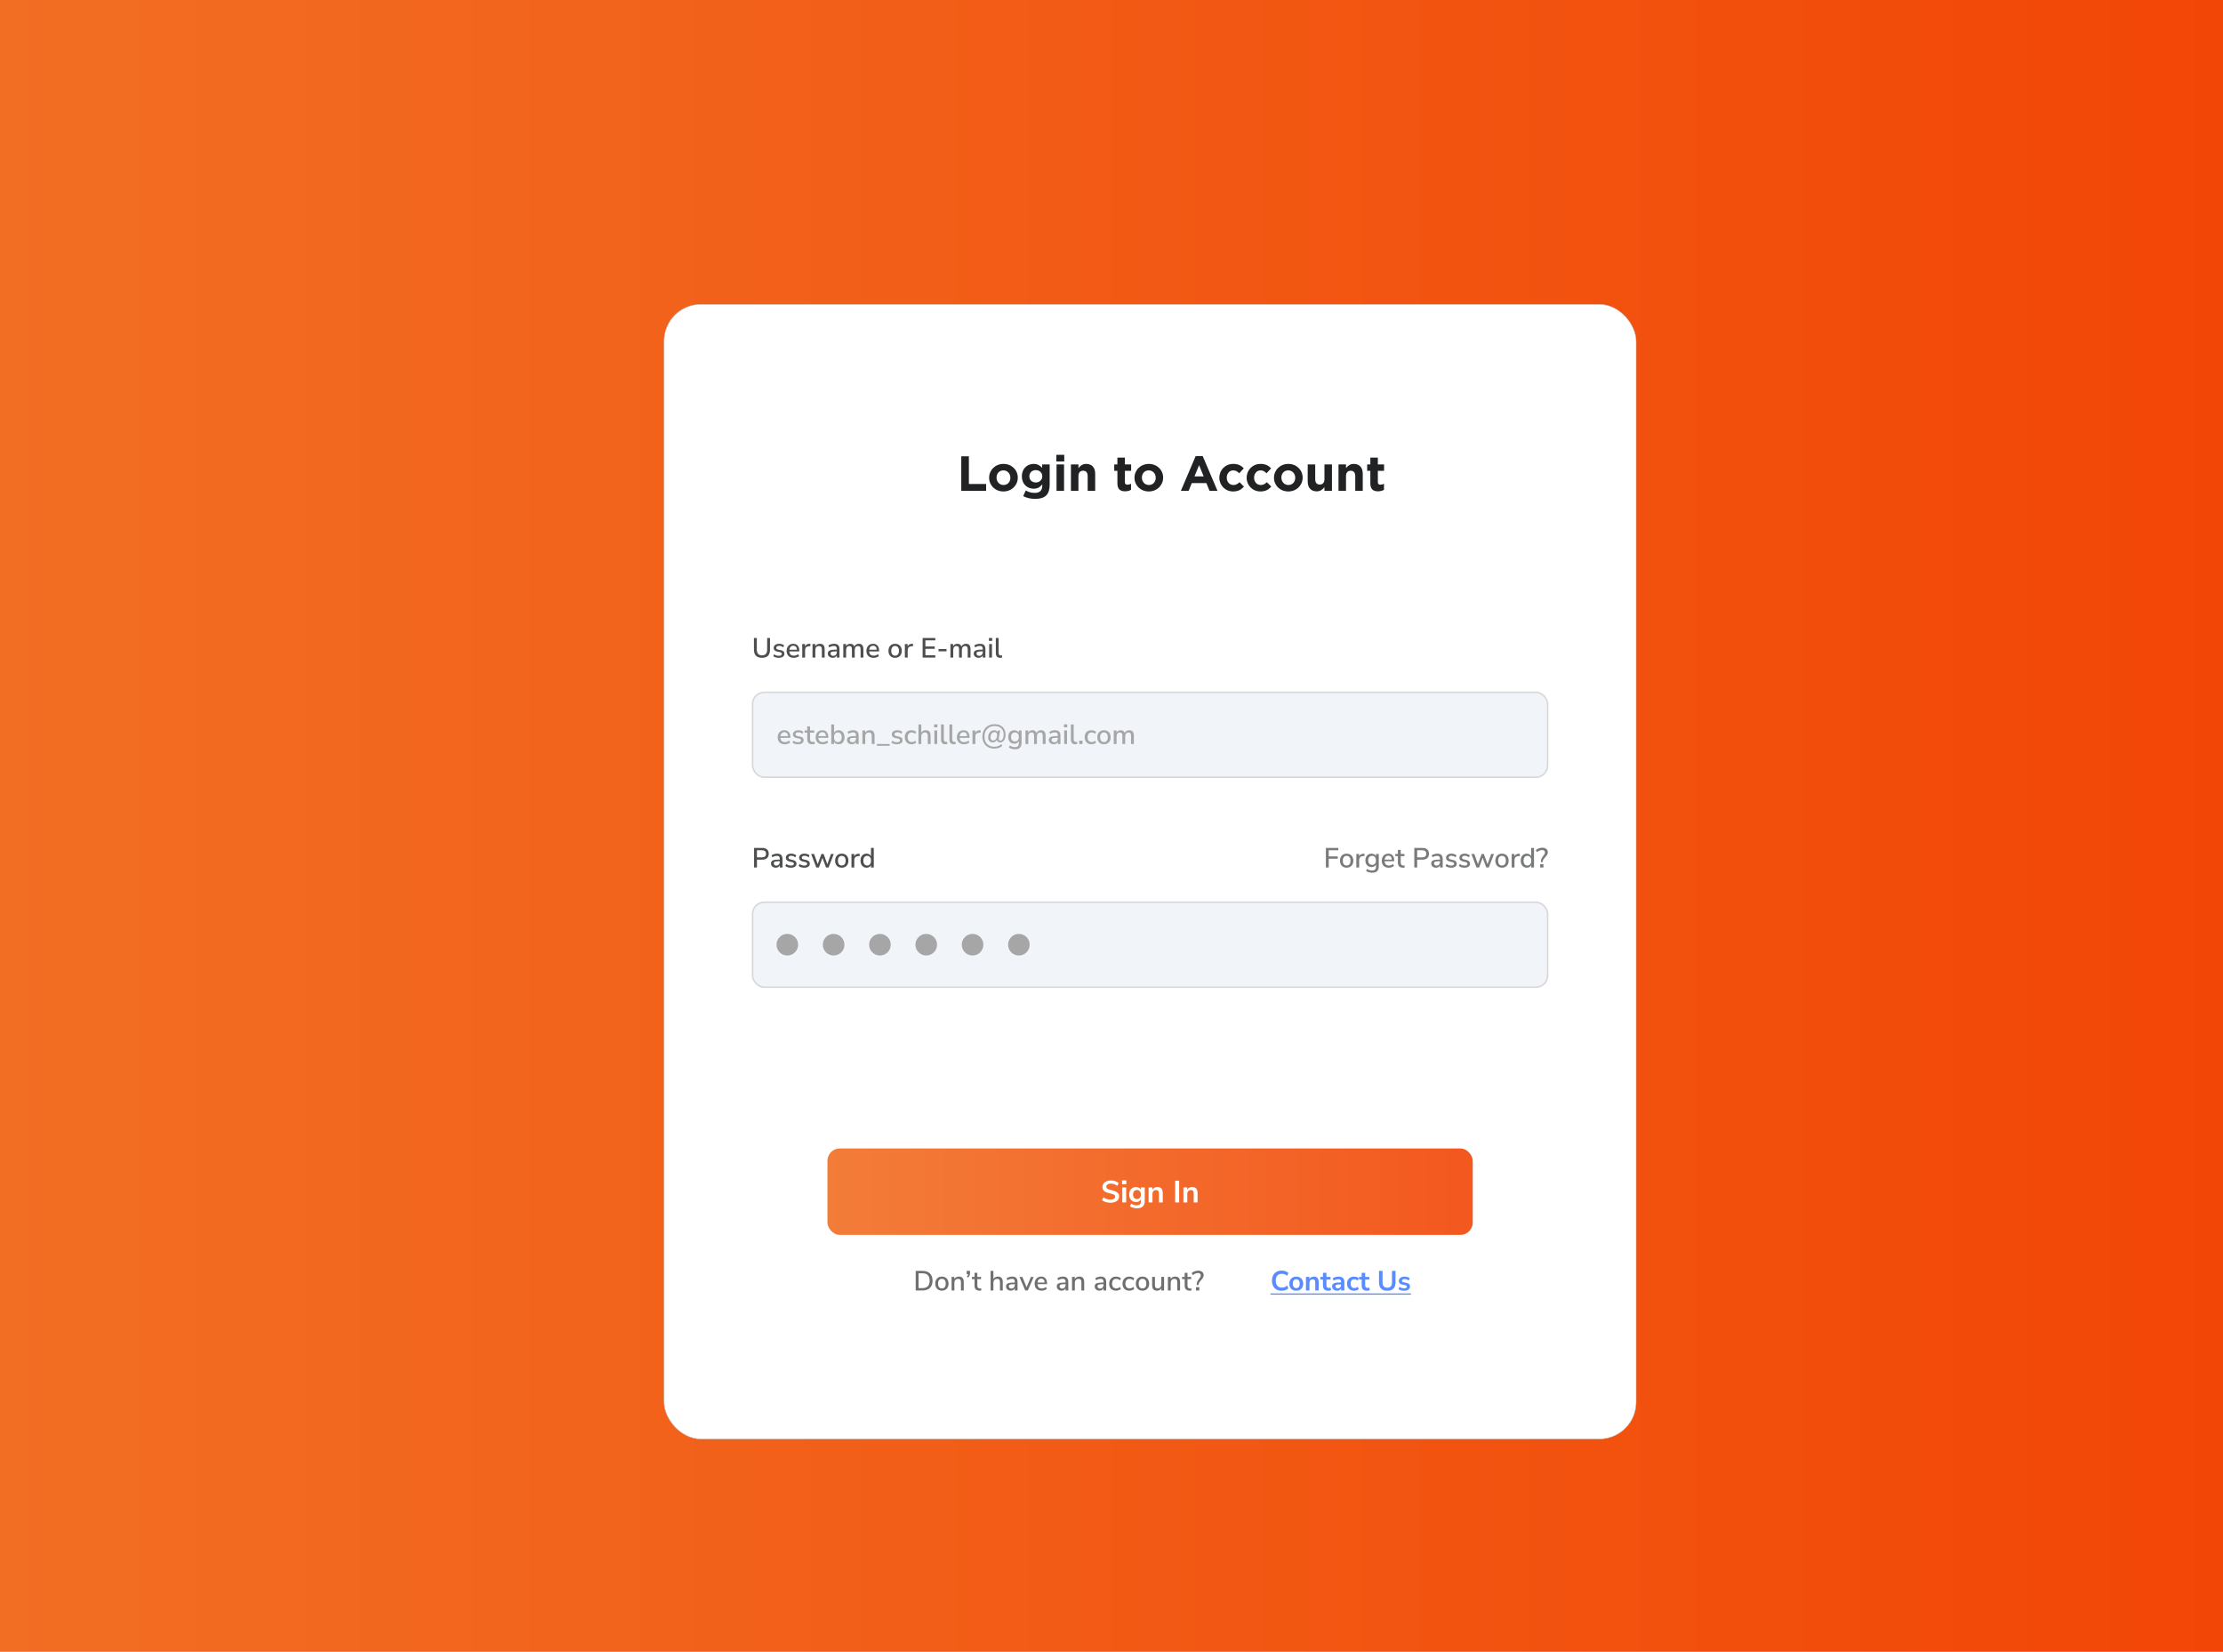 <svg width="1440" height="1070" viewBox="0 0 1440 1070" fill="none" xmlns="http://www.w3.org/2000/svg">
<rect x="0" y="0" width="1440" height="1070" fill="#333333" stroke="none"/>
<g clip-path="url(#clip0_849_10601)">
<rect width="1440" height="1070" fill="white"/>
<rect width="1440" height="1070" fill="url(#paint0_linear_849_10601)"/>
<rect x="430.15" y="197.15" width="629.7" height="735.062" rx="23.85" fill="white" stroke="#B9B9B9" stroke-width="0.3"/>
<g opacity="0.65">
<path d="M593.17 823.31H597.616C599.668 823.31 601.258 823.862 602.386 824.966C603.514 826.07 604.078 827.63 604.078 829.646C604.078 831.662 603.514 833.228 602.386 834.344C601.258 835.448 599.668 836 597.616 836H593.17V823.31ZM597.508 834.452C600.628 834.452 602.188 832.85 602.188 829.646C602.188 826.454 600.628 824.858 597.508 824.858H595.024V834.452H597.508ZM610.135 836.126C609.271 836.126 608.509 835.94 607.849 835.568C607.201 835.196 606.697 834.668 606.337 833.984C605.989 833.288 605.815 832.484 605.815 831.572C605.815 830.648 605.989 829.844 606.337 829.16C606.697 828.464 607.201 827.93 607.849 827.558C608.509 827.186 609.271 827 610.135 827C610.999 827 611.755 827.186 612.403 827.558C613.063 827.93 613.567 828.464 613.915 829.16C614.275 829.844 614.455 830.648 614.455 831.572C614.455 832.484 614.275 833.288 613.915 833.984C613.567 834.668 613.063 835.196 612.403 835.568C611.755 835.94 610.999 836.126 610.135 836.126ZM610.135 834.686C610.939 834.686 611.551 834.422 611.971 833.894C612.403 833.366 612.619 832.592 612.619 831.572C612.619 830.564 612.403 829.796 611.971 829.268C611.539 828.728 610.927 828.458 610.135 828.458C609.343 828.458 608.731 828.728 608.299 829.268C607.867 829.796 607.651 830.564 607.651 831.572C607.651 832.592 607.861 833.366 608.281 833.894C608.713 834.422 609.331 834.686 610.135 834.686ZM621.149 827C623.249 827 624.299 828.182 624.299 830.546V836H622.481V830.636C622.481 829.892 622.331 829.346 622.031 828.998C621.743 828.65 621.287 828.476 620.663 828.476C619.931 828.476 619.343 828.704 618.899 829.16C618.455 829.616 618.233 830.228 618.233 830.996V836H616.415V827.216H618.197V828.62C618.485 828.092 618.887 827.69 619.403 827.414C619.919 827.138 620.501 827 621.149 827ZM628.349 823.31V824.768C628.349 825.332 628.253 825.842 628.061 826.298C627.881 826.754 627.569 827.21 627.125 827.666L626.333 827.036C626.837 826.496 627.125 825.968 627.197 825.452H626.207V823.31H628.349ZM634.876 834.722C635.152 834.722 635.422 834.704 635.686 834.668L635.596 836.054C635.296 836.102 634.984 836.126 634.66 836.126C633.52 836.126 632.668 835.85 632.104 835.298C631.552 834.734 631.276 833.924 631.276 832.868V828.62H629.566V827.216H631.276V824.57H633.094V827.216H635.506V828.62H633.094V832.796C633.094 834.08 633.688 834.722 634.876 834.722ZM646.415 827C648.515 827 649.565 828.182 649.565 830.546V836H647.747V830.636C647.747 829.892 647.597 829.346 647.297 828.998C647.009 828.65 646.553 828.476 645.929 828.476C645.197 828.476 644.609 828.704 644.165 829.16C643.721 829.616 643.499 830.228 643.499 830.996V836H641.681V823.31H643.499V828.548C643.799 828.044 644.201 827.66 644.705 827.396C645.209 827.132 645.779 827 646.415 827ZM655.66 827C656.836 827 657.706 827.294 658.27 827.882C658.846 828.47 659.134 829.364 659.134 830.564V836H657.388V834.542C657.16 835.058 656.818 835.454 656.362 835.73C655.918 835.994 655.396 836.126 654.796 836.126C654.22 836.126 653.692 836.012 653.212 835.784C652.732 835.544 652.354 835.214 652.078 834.794C651.814 834.374 651.682 833.906 651.682 833.39C651.682 832.754 651.844 832.256 652.168 831.896C652.504 831.524 653.05 831.26 653.806 831.104C654.574 830.948 655.624 830.87 656.956 830.87H657.37V830.348C657.37 829.676 657.226 829.19 656.938 828.89C656.662 828.59 656.206 828.44 655.57 828.44C654.574 828.44 653.578 828.746 652.582 829.358L652.042 828.08C652.51 827.756 653.074 827.498 653.734 827.306C654.406 827.102 655.048 827 655.66 827ZM655.12 834.776C655.78 834.776 656.32 834.554 656.74 834.11C657.16 833.654 657.37 833.072 657.37 832.364V831.896H657.046C656.11 831.896 655.39 831.938 654.886 832.022C654.382 832.106 654.022 832.25 653.806 832.454C653.59 832.646 653.482 832.928 653.482 833.3C653.482 833.72 653.632 834.074 653.932 834.362C654.244 834.638 654.64 834.776 655.12 834.776ZM667.784 827.234H669.602L665.786 836H664.148L660.368 827.234H662.276L665.012 833.948L667.784 827.234ZM678.245 831.914H672.035C672.167 833.774 673.091 834.704 674.807 834.704C675.815 834.704 676.727 834.374 677.543 833.714L678.101 834.992C677.693 835.34 677.189 835.616 676.589 835.82C675.989 836.024 675.377 836.126 674.753 836.126C673.349 836.126 672.239 835.724 671.423 834.92C670.619 834.116 670.217 833.006 670.217 831.59C670.217 830.69 670.391 829.892 670.739 829.196C671.099 828.5 671.597 827.96 672.233 827.576C672.881 827.192 673.613 827 674.429 827C675.617 827 676.547 827.384 677.219 828.152C677.903 828.92 678.245 829.982 678.245 831.338V831.914ZM674.465 828.332C673.769 828.332 673.211 828.554 672.791 828.998C672.383 829.43 672.137 830.054 672.053 830.87H676.679C676.643 830.054 676.433 829.43 676.049 828.998C675.677 828.554 675.149 828.332 674.465 828.332ZM688.538 827C689.714 827 690.584 827.294 691.148 827.882C691.724 828.47 692.012 829.364 692.012 830.564V836H690.266V834.542C690.038 835.058 689.696 835.454 689.24 835.73C688.796 835.994 688.274 836.126 687.674 836.126C687.098 836.126 686.57 836.012 686.09 835.784C685.61 835.544 685.232 835.214 684.956 834.794C684.692 834.374 684.56 833.906 684.56 833.39C684.56 832.754 684.722 832.256 685.046 831.896C685.382 831.524 685.928 831.26 686.684 831.104C687.452 830.948 688.502 830.87 689.834 830.87H690.248V830.348C690.248 829.676 690.104 829.19 689.816 828.89C689.54 828.59 689.084 828.44 688.448 828.44C687.452 828.44 686.456 828.746 685.46 829.358L684.92 828.08C685.388 827.756 685.952 827.498 686.612 827.306C687.284 827.102 687.926 827 688.538 827ZM687.998 834.776C688.658 834.776 689.198 834.554 689.618 834.11C690.038 833.654 690.248 833.072 690.248 832.364V831.896H689.924C688.988 831.896 688.268 831.938 687.764 832.022C687.26 832.106 686.9 832.25 686.684 832.454C686.468 832.646 686.36 832.928 686.36 833.3C686.36 833.72 686.51 834.074 686.81 834.362C687.122 834.638 687.518 834.776 687.998 834.776ZM699.168 827C701.268 827 702.318 828.182 702.318 830.546V836H700.5V830.636C700.5 829.892 700.35 829.346 700.05 828.998C699.762 828.65 699.306 828.476 698.682 828.476C697.95 828.476 697.362 828.704 696.918 829.16C696.474 829.616 696.252 830.228 696.252 830.996V836H694.434V827.216H696.216V828.62C696.504 828.092 696.906 827.69 697.422 827.414C697.938 827.138 698.52 827 699.168 827ZM713.095 827C714.271 827 715.141 827.294 715.705 827.882C716.281 828.47 716.569 829.364 716.569 830.564V836H714.823V834.542C714.595 835.058 714.253 835.454 713.797 835.73C713.353 835.994 712.831 836.126 712.231 836.126C711.655 836.126 711.127 836.012 710.647 835.784C710.167 835.544 709.789 835.214 709.513 834.794C709.249 834.374 709.117 833.906 709.117 833.39C709.117 832.754 709.279 832.256 709.603 831.896C709.939 831.524 710.485 831.26 711.241 831.104C712.009 830.948 713.059 830.87 714.391 830.87H714.805V830.348C714.805 829.676 714.661 829.19 714.373 828.89C714.097 828.59 713.641 828.44 713.005 828.44C712.009 828.44 711.013 828.746 710.017 829.358L709.477 828.08C709.945 827.756 710.509 827.498 711.169 827.306C711.841 827.102 712.483 827 713.095 827ZM712.555 834.776C713.215 834.776 713.755 834.554 714.175 834.11C714.595 833.654 714.805 833.072 714.805 832.364V831.896H714.481C713.545 831.896 712.825 831.938 712.321 832.022C711.817 832.106 711.457 832.25 711.241 832.454C711.025 832.646 710.917 832.928 710.917 833.3C710.917 833.72 711.067 834.074 711.367 834.362C711.679 834.638 712.075 834.776 712.555 834.776ZM722.843 836.126C721.955 836.126 721.181 835.94 720.521 835.568C719.873 835.196 719.369 834.674 719.009 834.002C718.661 833.318 718.487 832.52 718.487 831.608C718.487 830.696 718.667 829.892 719.027 829.196C719.399 828.5 719.915 827.96 720.575 827.576C721.247 827.192 722.027 827 722.915 827C723.527 827 724.115 827.102 724.679 827.306C725.255 827.51 725.723 827.786 726.083 828.134L725.525 829.43C724.733 828.782 723.911 828.458 723.059 828.458C722.219 828.458 721.559 828.734 721.079 829.286C720.611 829.826 720.377 830.594 720.377 831.59C720.377 832.574 720.611 833.336 721.079 833.876C721.547 834.404 722.207 834.668 723.059 834.668C723.911 834.668 724.733 834.344 725.525 833.696L726.083 835.01C725.699 835.358 725.219 835.634 724.643 835.838C724.067 836.03 723.467 836.126 722.843 836.126ZM731.48 836.126C730.592 836.126 729.818 835.94 729.158 835.568C728.51 835.196 728.006 834.674 727.646 834.002C727.298 833.318 727.124 832.52 727.124 831.608C727.124 830.696 727.304 829.892 727.664 829.196C728.036 828.5 728.552 827.96 729.212 827.576C729.884 827.192 730.664 827 731.552 827C732.164 827 732.752 827.102 733.316 827.306C733.892 827.51 734.36 827.786 734.72 828.134L734.162 829.43C733.37 828.782 732.548 828.458 731.696 828.458C730.856 828.458 730.196 828.734 729.716 829.286C729.248 829.826 729.014 830.594 729.014 831.59C729.014 832.574 729.248 833.336 729.716 833.876C730.184 834.404 730.844 834.668 731.696 834.668C732.548 834.668 733.37 834.344 734.162 833.696L734.72 835.01C734.336 835.358 733.856 835.634 733.28 835.838C732.704 836.03 732.104 836.126 731.48 836.126ZM740.081 836.126C739.217 836.126 738.455 835.94 737.795 835.568C737.147 835.196 736.643 834.668 736.283 833.984C735.935 833.288 735.761 832.484 735.761 831.572C735.761 830.648 735.935 829.844 736.283 829.16C736.643 828.464 737.147 827.93 737.795 827.558C738.455 827.186 739.217 827 740.081 827C740.945 827 741.701 827.186 742.349 827.558C743.009 827.93 743.513 828.464 743.861 829.16C744.221 829.844 744.401 830.648 744.401 831.572C744.401 832.484 744.221 833.288 743.861 833.984C743.513 834.668 743.009 835.196 742.349 835.568C741.701 835.94 740.945 836.126 740.081 836.126ZM740.081 834.686C740.885 834.686 741.497 834.422 741.917 833.894C742.349 833.366 742.565 832.592 742.565 831.572C742.565 830.564 742.349 829.796 741.917 829.268C741.485 828.728 740.873 828.458 740.081 828.458C739.289 828.458 738.677 828.728 738.245 829.268C737.813 829.796 737.597 830.564 737.597 831.572C737.597 832.592 737.807 833.366 738.227 833.894C738.659 834.422 739.277 834.686 740.081 834.686ZM754.065 827.216V836H752.301V834.578C752.025 835.082 751.641 835.466 751.149 835.73C750.669 835.994 750.129 836.126 749.529 836.126C747.393 836.126 746.325 834.95 746.325 832.598V827.216H748.143V832.58C748.143 833.288 748.287 833.81 748.575 834.146C748.863 834.482 749.307 834.65 749.907 834.65C750.615 834.65 751.179 834.422 751.599 833.966C752.031 833.51 752.247 832.904 752.247 832.148V827.216H754.065ZM761.279 827C763.379 827 764.429 828.182 764.429 830.546V836H762.611V830.636C762.611 829.892 762.461 829.346 762.161 828.998C761.873 828.65 761.417 828.476 760.793 828.476C760.061 828.476 759.473 828.704 759.029 829.16C758.585 829.616 758.363 830.228 758.363 830.996V836H756.545V827.216H758.327V828.62C758.615 828.092 759.017 827.69 759.533 827.414C760.049 827.138 760.631 827 761.279 827ZM771.009 834.722C771.285 834.722 771.555 834.704 771.819 834.668L771.729 836.054C771.429 836.102 771.117 836.126 770.793 836.126C769.653 836.126 768.801 835.85 768.237 835.298C767.685 834.734 767.409 833.924 767.409 832.868V828.62H765.699V827.216H767.409V824.57H769.227V827.216H771.639V828.62H769.227V832.796C769.227 834.08 769.821 834.722 771.009 834.722ZM775.255 831.914C775.255 831.206 775.381 830.606 775.633 830.114C775.885 829.622 776.251 829.082 776.731 828.494C777.115 828.014 777.397 827.612 777.577 827.288C777.757 826.964 777.847 826.598 777.847 826.19C777.847 825.722 777.685 825.356 777.361 825.092C777.037 824.828 776.587 824.696 776.011 824.696C775.471 824.696 774.907 824.816 774.319 825.056C773.743 825.284 773.179 825.62 772.627 826.064L771.961 824.696C772.465 824.228 773.095 823.856 773.851 823.58C774.607 823.304 775.363 823.166 776.119 823.166C777.187 823.166 778.051 823.43 778.711 823.958C779.371 824.486 779.701 825.182 779.701 826.046C779.701 826.478 779.623 826.88 779.467 827.252C779.323 827.624 779.137 827.954 778.909 828.242C778.693 828.518 778.399 828.866 778.027 829.286C777.511 829.85 777.121 830.33 776.857 830.726C776.605 831.122 776.449 831.578 776.389 832.094L776.317 832.49H775.255V831.914ZM774.733 836V833.858H776.875V836H774.733Z" fill="#202224"/>
</g>
<path d="M830.269 836.18C828.949 836.18 827.815 835.916 826.867 835.388C825.931 834.848 825.211 834.092 824.707 833.12C824.203 832.136 823.951 830.978 823.951 829.646C823.951 828.314 824.203 827.162 824.707 826.19C825.211 825.218 825.931 824.468 826.867 823.94C827.815 823.4 828.949 823.13 830.269 823.13C831.121 823.13 831.925 823.262 832.681 823.526C833.449 823.79 834.079 824.168 834.571 824.66L833.815 826.496C833.275 826.04 832.723 825.71 832.159 825.506C831.595 825.29 830.989 825.182 830.341 825.182C829.057 825.182 828.079 825.572 827.407 826.352C826.735 827.12 826.399 828.218 826.399 829.646C826.399 831.074 826.735 832.178 827.407 832.958C828.079 833.738 829.057 834.128 830.341 834.128C830.989 834.128 831.595 834.026 832.159 833.822C832.723 833.606 833.275 833.27 833.815 832.814L834.571 834.65C834.079 835.13 833.449 835.508 832.681 835.784C831.925 836.048 831.121 836.18 830.269 836.18ZM839.683 836.18C838.771 836.18 837.979 835.994 837.307 835.622C836.635 835.25 836.113 834.722 835.741 834.038C835.369 833.342 835.183 832.526 835.183 831.59C835.183 830.654 835.369 829.844 835.741 829.16C836.113 828.476 836.635 827.948 837.307 827.576C837.979 827.204 838.771 827.018 839.683 827.018C840.595 827.018 841.387 827.204 842.059 827.576C842.731 827.948 843.253 828.476 843.625 829.16C843.997 829.844 844.183 830.654 844.183 831.59C844.183 832.526 843.997 833.342 843.625 834.038C843.253 834.722 842.731 835.25 842.059 835.622C841.387 835.994 840.595 836.18 839.683 836.18ZM839.683 834.47C840.355 834.47 840.895 834.23 841.303 833.75C841.711 833.258 841.915 832.538 841.915 831.59C841.915 830.63 841.711 829.916 841.303 829.448C840.895 828.968 840.355 828.728 839.683 828.728C839.011 828.728 838.471 828.968 838.063 829.448C837.655 829.916 837.451 830.63 837.451 831.59C837.451 832.538 837.655 833.258 838.063 833.75C838.471 834.23 839.011 834.47 839.683 834.47ZM845.975 836V827.198H848.171V828.566C848.471 828.062 848.873 827.678 849.377 827.414C849.893 827.15 850.469 827.018 851.105 827.018C853.181 827.018 854.219 828.224 854.219 830.636V836H851.969V830.744C851.969 830.06 851.837 829.562 851.573 829.25C851.321 828.938 850.925 828.782 850.385 828.782C849.725 828.782 849.197 828.992 848.801 829.412C848.417 829.82 848.225 830.366 848.225 831.05V836H845.975ZM860.472 836.18C858.144 836.18 856.98 835.028 856.98 832.724V828.89H855.288V827.198H856.98V824.57H859.23V827.198H861.894V828.89H859.23V832.598C859.23 833.174 859.356 833.606 859.608 833.894C859.86 834.182 860.268 834.326 860.832 834.326C861 834.326 861.174 834.308 861.354 834.272C861.534 834.224 861.72 834.176 861.912 834.128L862.254 835.784C862.038 835.904 861.762 836 861.426 836.072C861.102 836.144 860.784 836.18 860.472 836.18ZM866.182 836.18C865.546 836.18 864.976 836.06 864.472 835.82C863.98 835.568 863.59 835.232 863.302 834.812C863.026 834.392 862.888 833.918 862.888 833.39C862.888 832.742 863.056 832.232 863.392 831.86C863.728 831.476 864.274 831.2 865.03 831.032C865.786 830.864 866.8 830.78 868.072 830.78H868.702V830.402C868.702 829.802 868.57 829.37 868.306 829.106C868.042 828.842 867.598 828.71 866.974 828.71C866.482 828.71 865.978 828.788 865.462 828.944C864.946 829.088 864.424 829.316 863.896 829.628L863.248 828.098C863.56 827.882 863.926 827.696 864.346 827.54C864.778 827.372 865.228 827.246 865.696 827.162C866.176 827.066 866.626 827.018 867.046 827.018C868.33 827.018 869.284 827.318 869.908 827.918C870.532 828.506 870.844 829.424 870.844 830.672V836H868.738V834.596C868.534 835.088 868.21 835.478 867.766 835.766C867.322 836.042 866.794 836.18 866.182 836.18ZM866.65 834.632C867.238 834.632 867.724 834.428 868.108 834.02C868.504 833.612 868.702 833.096 868.702 832.472V832.076H868.09C866.962 832.076 866.176 832.166 865.732 832.346C865.3 832.514 865.084 832.826 865.084 833.282C865.084 833.678 865.222 834.002 865.498 834.254C865.774 834.506 866.158 834.632 866.65 834.632ZM877.132 836.18C876.208 836.18 875.404 835.994 874.72 835.622C874.036 835.238 873.508 834.698 873.136 834.002C872.764 833.306 872.578 832.49 872.578 831.554C872.578 830.618 872.764 829.814 873.136 829.142C873.508 828.458 874.036 827.936 874.72 827.576C875.404 827.204 876.208 827.018 877.132 827.018C877.696 827.018 878.254 827.108 878.806 827.288C879.358 827.468 879.814 827.72 880.174 828.044L879.508 829.61C879.196 829.334 878.842 829.124 878.446 828.98C878.062 828.836 877.69 828.764 877.33 828.764C876.55 828.764 875.944 829.01 875.512 829.502C875.092 829.982 874.882 830.672 874.882 831.572C874.882 832.46 875.092 833.162 875.512 833.678C875.944 834.182 876.55 834.434 877.33 834.434C877.678 834.434 878.05 834.362 878.446 834.218C878.842 834.074 879.196 833.858 879.508 833.57L880.174 835.154C879.814 835.466 879.352 835.718 878.788 835.91C878.236 836.09 877.684 836.18 877.132 836.18ZM885.557 836.18C883.229 836.18 882.065 835.028 882.065 832.724V828.89H880.373V827.198H882.065V824.57H884.315V827.198H886.979V828.89H884.315V832.598C884.315 833.174 884.441 833.606 884.693 833.894C884.945 834.182 885.353 834.326 885.917 834.326C886.085 834.326 886.259 834.308 886.439 834.272C886.619 834.224 886.805 834.176 886.997 834.128L887.339 835.784C887.123 835.904 886.847 836 886.511 836.072C886.187 836.144 885.869 836.18 885.557 836.18ZM898.646 836.18C896.906 836.18 895.574 835.73 894.65 834.83C893.738 833.918 893.282 832.574 893.282 830.798V823.31H895.586V830.78C895.586 831.92 895.844 832.778 896.36 833.354C896.888 833.918 897.65 834.2 898.646 834.2C900.674 834.2 901.688 833.06 901.688 830.78V823.31H903.974V830.798C903.974 832.574 903.524 833.918 902.624 834.83C901.724 835.73 900.398 836.18 898.646 836.18ZM909.603 836.18C908.859 836.18 908.163 836.09 907.515 835.91C906.867 835.73 906.327 835.472 905.895 835.136L906.471 833.66C906.915 833.96 907.413 834.194 907.965 834.362C908.517 834.518 909.069 834.596 909.621 834.596C910.197 834.596 910.623 834.5 910.899 834.308C911.187 834.104 911.331 833.84 911.331 833.516C911.331 833.012 910.959 832.688 910.215 832.544L908.415 832.202C906.891 831.914 906.129 831.122 906.129 829.826C906.129 829.25 906.285 828.752 906.597 828.332C906.921 827.912 907.365 827.588 907.929 827.36C908.493 827.132 909.141 827.018 909.873 827.018C910.497 827.018 911.097 827.108 911.673 827.288C912.249 827.456 912.741 827.714 913.149 828.062L912.537 829.538C912.189 829.25 911.769 829.022 911.277 828.854C910.797 828.686 910.335 828.602 909.891 828.602C909.303 828.602 908.865 828.704 908.577 828.908C908.301 829.112 908.163 829.382 908.163 829.718C908.163 830.246 908.505 830.57 909.189 830.69L910.989 831.032C911.769 831.176 912.357 831.44 912.753 831.824C913.161 832.208 913.365 832.724 913.365 833.372C913.365 834.248 913.023 834.938 912.339 835.442C911.655 835.934 910.743 836.18 909.603 836.18Z" fill="#5A8CFF"/>
<path d="M822.979 837.926H913.995V838.718H822.979V837.926Z" fill="#5A8CFF"/>
<rect opacity="0.9" x="536" y="744" width="418" height="56" rx="8" fill="url(#paint1_linear_849_10601)"/>
<path d="M719.317 779.18C718.237 779.18 717.224 779.033 716.277 778.74C715.33 778.447 714.53 778.033 713.877 777.5L714.737 775.62C715.417 776.14 716.13 776.52 716.877 776.76C717.637 777 718.457 777.12 719.337 777.12C720.31 777.12 721.057 776.953 721.577 776.62C722.11 776.273 722.377 775.793 722.377 775.18C722.377 774.647 722.13 774.24 721.637 773.96C721.157 773.68 720.35 773.413 719.217 773.16C718.044 772.907 717.09 772.613 716.357 772.28C715.624 771.947 715.07 771.52 714.697 771C714.324 770.48 714.137 769.82 714.137 769.02C714.137 768.193 714.364 767.453 714.817 766.8C715.27 766.147 715.91 765.64 716.737 765.28C717.564 764.907 718.517 764.72 719.597 764.72C720.584 764.72 721.524 764.873 722.417 765.18C723.31 765.473 724.044 765.88 724.617 766.4L723.757 768.28C722.504 767.28 721.117 766.78 719.597 766.78C718.69 766.78 717.97 766.967 717.437 767.34C716.917 767.7 716.657 768.207 716.657 768.86C716.657 769.407 716.89 769.827 717.357 770.12C717.824 770.413 718.617 770.687 719.737 770.94C720.924 771.207 721.884 771.507 722.617 771.84C723.364 772.16 723.93 772.573 724.317 773.08C724.717 773.587 724.917 774.227 724.917 775C724.917 775.84 724.69 776.58 724.237 777.22C723.797 777.847 723.15 778.333 722.297 778.68C721.457 779.013 720.464 779.18 719.317 779.18ZM726.999 779V769.22H729.499V779H726.999ZM726.859 764.68H729.619V767.14H726.859V764.68ZM741.526 769.22V778.1C741.526 779.633 741.1 780.793 740.246 781.58C739.406 782.367 738.16 782.76 736.506 782.76C735.653 782.76 734.833 782.647 734.046 782.42C733.26 782.207 732.573 781.9 731.986 781.5L732.686 779.74C733.9 780.473 735.153 780.84 736.446 780.84C738.18 780.84 739.046 779.987 739.046 778.28V777C738.753 777.547 738.326 777.973 737.766 778.28C737.206 778.573 736.566 778.72 735.846 778.72C734.993 778.72 734.233 778.52 733.566 778.12C732.913 777.707 732.4 777.133 732.026 776.4C731.653 775.667 731.466 774.82 731.466 773.86C731.466 772.9 731.646 772.053 732.006 771.32C732.38 770.573 732.9 770 733.566 769.6C734.233 769.187 734.993 768.98 735.846 768.98C736.566 768.98 737.206 769.133 737.766 769.44C738.326 769.733 738.753 770.153 739.046 770.7V769.22H741.526ZM736.506 776.78C737.306 776.78 737.926 776.52 738.366 776C738.82 775.48 739.046 774.767 739.046 773.86C739.046 772.94 738.82 772.22 738.366 771.7C737.926 771.18 737.306 770.92 736.506 770.92C735.72 770.92 735.1 771.18 734.646 771.7C734.193 772.22 733.966 772.94 733.966 773.86C733.966 774.753 734.193 775.467 734.646 776C735.1 776.52 735.72 776.78 736.506 776.78ZM749.724 768.98C750.897 768.98 751.771 769.313 752.344 769.98C752.917 770.647 753.204 771.653 753.204 773V779H750.704V773.14C750.704 772.38 750.557 771.827 750.264 771.48C749.984 771.133 749.537 770.96 748.924 770.96C748.204 770.96 747.624 771.187 747.184 771.64C746.757 772.093 746.544 772.7 746.544 773.46V779H744.044V769.22H746.484V770.68C746.817 770.133 747.264 769.713 747.824 769.42C748.384 769.127 749.017 768.98 749.724 768.98ZM761.25 779V764.9H763.83V779H761.25ZM772.264 768.98C773.437 768.98 774.31 769.313 774.884 769.98C775.457 770.647 775.744 771.653 775.744 773V779H773.244V773.14C773.244 772.38 773.097 771.827 772.804 771.48C772.524 771.133 772.077 770.96 771.464 770.96C770.744 770.96 770.164 771.187 769.724 771.64C769.297 772.093 769.084 772.7 769.084 773.46V779H766.584V769.22H769.024V770.68C769.357 770.133 769.804 769.713 770.364 769.42C770.924 769.127 771.557 768.98 772.264 768.98Z" fill="white"/>
<rect x="487.5" y="584.5" width="515" height="55" rx="7.5" fill="#F1F4F9" stroke="#D8D8D8"/>
<path fill-rule="evenodd" clip-rule="evenodd" d="M510 619C513.866 619 517 615.866 517 612C517 608.134 513.866 605 510 605C506.134 605 503 608.134 503 612C503 615.866 506.134 619 510 619Z" fill="#A6A6A6"/>
<path fill-rule="evenodd" clip-rule="evenodd" d="M540 619C543.866 619 547 615.866 547 612C547 608.134 543.866 605 540 605C536.134 605 533 608.134 533 612C533 615.866 536.134 619 540 619Z" fill="#A6A6A6"/>
<path fill-rule="evenodd" clip-rule="evenodd" d="M570 619C573.866 619 577 615.866 577 612C577 608.134 573.866 605 570 605C566.134 605 563 608.134 563 612C563 615.866 566.134 619 570 619Z" fill="#A6A6A6"/>
<path fill-rule="evenodd" clip-rule="evenodd" d="M600 619C603.866 619 607 615.866 607 612C607 608.134 603.866 605 600 605C596.134 605 593 608.134 593 612C593 615.866 596.134 619 600 619Z" fill="#A6A6A6"/>
<path fill-rule="evenodd" clip-rule="evenodd" d="M630 619C633.866 619 637 615.866 637 612C637 608.134 633.866 605 630 605C626.134 605 623 608.134 623 612C623 615.866 626.134 619 630 619Z" fill="#A6A6A6"/>
<path fill-rule="evenodd" clip-rule="evenodd" d="M660 619C663.866 619 667 615.866 667 612C667 608.134 663.866 605 660 605C656.134 605 653 608.134 653 612C653 615.866 656.134 619 660 619Z" fill="#A6A6A6"/>
<path opacity="0.8" d="M488.476 549.31H493.732C495.076 549.31 496.12 549.64 496.864 550.3C497.608 550.96 497.98 551.896 497.98 553.108C497.98 554.308 497.608 555.244 496.864 555.916C496.12 556.588 495.076 556.924 493.732 556.924H490.33V562H488.476V549.31ZM493.534 555.43C495.31 555.43 496.198 554.656 496.198 553.108C496.198 551.572 495.31 550.804 493.534 550.804H490.33V555.43H493.534ZM503.399 553C504.575 553 505.445 553.294 506.009 553.882C506.585 554.47 506.873 555.364 506.873 556.564V562H505.127V560.542C504.899 561.058 504.557 561.454 504.101 561.73C503.657 561.994 503.135 562.126 502.535 562.126C501.959 562.126 501.431 562.012 500.951 561.784C500.471 561.544 500.093 561.214 499.817 560.794C499.553 560.374 499.421 559.906 499.421 559.39C499.421 558.754 499.583 558.256 499.907 557.896C500.243 557.524 500.789 557.26 501.545 557.104C502.313 556.948 503.363 556.87 504.695 556.87H505.109V556.348C505.109 555.676 504.965 555.19 504.677 554.89C504.401 554.59 503.945 554.44 503.309 554.44C502.313 554.44 501.317 554.746 500.321 555.358L499.781 554.08C500.249 553.756 500.813 553.498 501.473 553.306C502.145 553.102 502.787 553 503.399 553ZM502.859 560.776C503.519 560.776 504.059 560.554 504.479 560.11C504.899 559.654 505.109 559.072 505.109 558.364V557.896H504.785C503.849 557.896 503.129 557.938 502.625 558.022C502.121 558.106 501.761 558.25 501.545 558.454C501.329 558.646 501.221 558.928 501.221 559.3C501.221 559.72 501.371 560.074 501.671 560.362C501.983 560.638 502.379 560.776 502.859 560.776ZM512.391 562.126C510.867 562.126 509.649 561.754 508.737 561.01L509.295 559.696C510.195 560.392 511.245 560.74 512.445 560.74C513.033 560.74 513.483 560.644 513.795 560.452C514.107 560.248 514.263 559.966 514.263 559.606C514.263 559.294 514.155 559.048 513.939 558.868C513.735 558.688 513.375 558.538 512.859 558.418L511.401 558.094C510.621 557.914 510.033 557.62 509.637 557.212C509.241 556.804 509.043 556.288 509.043 555.664C509.043 554.872 509.361 554.23 509.997 553.738C510.645 553.246 511.491 553 512.535 553C513.159 553 513.753 553.102 514.317 553.306C514.881 553.498 515.367 553.774 515.775 554.134L515.217 555.412C514.353 554.728 513.459 554.386 512.535 554.386C511.983 554.386 511.545 554.494 511.221 554.71C510.909 554.926 510.753 555.22 510.753 555.592C510.753 555.892 510.849 556.138 511.041 556.33C511.245 556.51 511.563 556.648 511.995 556.744L513.489 557.086C514.341 557.278 514.965 557.578 515.361 557.986C515.757 558.382 515.955 558.904 515.955 559.552C515.955 560.344 515.631 560.974 514.983 561.442C514.347 561.898 513.483 562.126 512.391 562.126ZM521.011 562.126C519.487 562.126 518.269 561.754 517.357 561.01L517.915 559.696C518.815 560.392 519.865 560.74 521.065 560.74C521.653 560.74 522.103 560.644 522.415 560.452C522.727 560.248 522.883 559.966 522.883 559.606C522.883 559.294 522.775 559.048 522.559 558.868C522.355 558.688 521.995 558.538 521.479 558.418L520.021 558.094C519.241 557.914 518.653 557.62 518.257 557.212C517.861 556.804 517.663 556.288 517.663 555.664C517.663 554.872 517.981 554.23 518.617 553.738C519.265 553.246 520.111 553 521.155 553C521.779 553 522.373 553.102 522.937 553.306C523.501 553.498 523.987 553.774 524.395 554.134L523.837 555.412C522.973 554.728 522.079 554.386 521.155 554.386C520.603 554.386 520.165 554.494 519.841 554.71C519.529 554.926 519.373 555.22 519.373 555.592C519.373 555.892 519.469 556.138 519.661 556.33C519.865 556.51 520.183 556.648 520.615 556.744L522.109 557.086C522.961 557.278 523.585 557.578 523.981 557.986C524.377 558.382 524.575 558.904 524.575 559.552C524.575 560.344 524.251 560.974 523.603 561.442C522.967 561.898 522.103 562.126 521.011 562.126ZM538.291 553.216H540.091L536.725 562H535.087L532.765 555.718L530.443 562H528.787L525.439 553.216H527.329L529.705 559.822L532.099 553.216H533.521L535.915 559.858L538.291 553.216ZM545.28 562.126C544.416 562.126 543.654 561.94 542.994 561.568C542.346 561.196 541.842 560.668 541.482 559.984C541.134 559.288 540.96 558.484 540.96 557.572C540.96 556.648 541.134 555.844 541.482 555.16C541.842 554.464 542.346 553.93 542.994 553.558C543.654 553.186 544.416 553 545.28 553C546.144 553 546.9 553.186 547.548 553.558C548.208 553.93 548.712 554.464 549.06 555.16C549.42 555.844 549.6 556.648 549.6 557.572C549.6 558.484 549.42 559.288 549.06 559.984C548.712 560.668 548.208 561.196 547.548 561.568C546.9 561.94 546.144 562.126 545.28 562.126ZM545.28 560.686C546.084 560.686 546.696 560.422 547.116 559.894C547.548 559.366 547.764 558.592 547.764 557.572C547.764 556.564 547.548 555.796 547.116 555.268C546.684 554.728 546.072 554.458 545.28 554.458C544.488 554.458 543.876 554.728 543.444 555.268C543.012 555.796 542.796 556.564 542.796 557.572C542.796 558.592 543.006 559.366 543.426 559.894C543.858 560.422 544.476 560.686 545.28 560.686ZM556.906 554.53L555.808 554.638C554.944 554.722 554.32 554.986 553.936 555.43C553.564 555.874 553.378 556.438 553.378 557.122V562H551.56V553.216H553.324V554.746C553.792 553.714 554.746 553.144 556.186 553.036L556.78 553L556.906 554.53ZM566.012 549.31V562H564.212V560.488C563.948 561.016 563.564 561.424 563.06 561.712C562.556 561.988 561.974 562.126 561.314 562.126C560.558 562.126 559.88 561.934 559.28 561.55C558.692 561.166 558.23 560.626 557.894 559.93C557.57 559.234 557.408 558.436 557.408 557.536C557.408 556.624 557.57 555.826 557.894 555.142C558.23 554.458 558.692 553.93 559.28 553.558C559.868 553.186 560.546 553 561.314 553C561.974 553 562.55 553.144 563.042 553.432C563.546 553.708 563.93 554.104 564.194 554.62V549.31H566.012ZM561.746 560.686C562.538 560.686 563.144 560.416 563.564 559.876C563.996 559.336 564.212 558.568 564.212 557.572C564.212 556.576 563.996 555.808 563.564 555.268C563.144 554.728 562.538 554.458 561.746 554.458C560.954 554.458 560.336 554.728 559.892 555.268C559.46 555.796 559.244 556.552 559.244 557.536C559.244 558.52 559.466 559.294 559.91 559.858C560.354 560.41 560.966 560.686 561.746 560.686Z" fill="#202224"/>
<path opacity="0.6" d="M858.874 562V549.31H866.938V550.822H860.71V554.8H866.578V556.312H860.71V562H858.874ZM872.324 562.126C871.46 562.126 870.698 561.94 870.038 561.568C869.39 561.196 868.886 560.668 868.526 559.984C868.178 559.288 868.004 558.484 868.004 557.572C868.004 556.648 868.178 555.844 868.526 555.16C868.886 554.464 869.39 553.93 870.038 553.558C870.698 553.186 871.46 553 872.324 553C873.188 553 873.944 553.186 874.592 553.558C875.252 553.93 875.756 554.464 876.104 555.16C876.464 555.844 876.644 556.648 876.644 557.572C876.644 558.484 876.464 559.288 876.104 559.984C875.756 560.668 875.252 561.196 874.592 561.568C873.944 561.94 873.188 562.126 872.324 562.126ZM872.324 560.686C873.128 560.686 873.74 560.422 874.16 559.894C874.592 559.366 874.808 558.592 874.808 557.572C874.808 556.564 874.592 555.796 874.16 555.268C873.728 554.728 873.116 554.458 872.324 554.458C871.532 554.458 870.92 554.728 870.488 555.268C870.056 555.796 869.84 556.564 869.84 557.572C869.84 558.592 870.05 559.366 870.47 559.894C870.902 560.422 871.52 560.686 872.324 560.686ZM883.95 554.53L882.852 554.638C881.988 554.722 881.364 554.986 880.98 555.43C880.608 555.874 880.422 556.438 880.422 557.122V562H878.604V553.216H880.368V554.746C880.836 553.714 881.79 553.144 883.23 553.036L883.824 553L883.95 554.53ZM893.127 553.216V561.298C893.127 562.642 892.767 563.656 892.047 564.34C891.339 565.024 890.289 565.366 888.897 565.366C888.141 565.366 887.421 565.264 886.737 565.06C886.065 564.868 885.465 564.586 884.937 564.214L885.495 562.9C886.071 563.272 886.623 563.536 887.151 563.692C887.691 563.86 888.267 563.944 888.879 563.944C890.523 563.944 891.345 563.11 891.345 561.442V560.056C891.093 560.584 890.709 560.998 890.193 561.298C889.677 561.586 889.077 561.73 888.393 561.73C887.625 561.73 886.941 561.55 886.341 561.19C885.741 560.83 885.273 560.32 884.937 559.66C884.613 559 884.451 558.238 884.451 557.374C884.451 556.51 884.619 555.748 884.955 555.088C885.291 554.428 885.753 553.918 886.341 553.558C886.941 553.186 887.625 553 888.393 553C889.065 553 889.653 553.144 890.157 553.432C890.673 553.72 891.063 554.128 891.327 554.656V553.216H893.127ZM888.825 560.29C889.605 560.29 890.217 560.032 890.661 559.516C891.105 559 891.327 558.286 891.327 557.374C891.327 556.474 891.105 555.766 890.661 555.25C890.229 554.722 889.617 554.458 888.825 554.458C888.033 554.458 887.409 554.716 886.953 555.232C886.509 555.748 886.287 556.462 886.287 557.374C886.287 558.286 886.515 559 886.971 559.516C887.427 560.032 888.045 560.29 888.825 560.29ZM903.12 557.914H896.91C897.042 559.774 897.966 560.704 899.682 560.704C900.69 560.704 901.602 560.374 902.418 559.714L902.976 560.992C902.568 561.34 902.064 561.616 901.464 561.82C900.864 562.024 900.252 562.126 899.628 562.126C898.224 562.126 897.114 561.724 896.298 560.92C895.494 560.116 895.092 559.006 895.092 557.59C895.092 556.69 895.266 555.892 895.614 555.196C895.974 554.5 896.472 553.96 897.108 553.576C897.756 553.192 898.488 553 899.304 553C900.492 553 901.422 553.384 902.094 554.152C902.778 554.92 903.12 555.982 903.12 557.338V557.914ZM899.34 554.332C898.644 554.332 898.086 554.554 897.666 554.998C897.258 555.43 897.012 556.054 896.928 556.87H901.554C901.518 556.054 901.308 555.43 900.924 554.998C900.552 554.554 900.024 554.332 899.34 554.332ZM909.129 560.722C909.405 560.722 909.675 560.704 909.939 560.668L909.849 562.054C909.549 562.102 909.237 562.126 908.913 562.126C907.773 562.126 906.921 561.85 906.357 561.298C905.805 560.734 905.529 559.924 905.529 558.868V554.62H903.819V553.216H905.529V550.57H907.347V553.216H909.759V554.62H907.347V558.796C907.347 560.08 907.941 560.722 909.129 560.722ZM916.15 549.31H921.406C922.75 549.31 923.794 549.64 924.538 550.3C925.282 550.96 925.654 551.896 925.654 553.108C925.654 554.308 925.282 555.244 924.538 555.916C923.794 556.588 922.75 556.924 921.406 556.924H918.004V562H916.15V549.31ZM921.208 555.43C922.984 555.43 923.872 554.656 923.872 553.108C923.872 551.572 922.984 550.804 921.208 550.804H918.004V555.43H921.208ZM931.073 553C932.249 553 933.119 553.294 933.683 553.882C934.259 554.47 934.547 555.364 934.547 556.564V562H932.801V560.542C932.573 561.058 932.231 561.454 931.775 561.73C931.331 561.994 930.809 562.126 930.209 562.126C929.633 562.126 929.105 562.012 928.625 561.784C928.145 561.544 927.767 561.214 927.491 560.794C927.227 560.374 927.095 559.906 927.095 559.39C927.095 558.754 927.257 558.256 927.581 557.896C927.917 557.524 928.463 557.26 929.219 557.104C929.987 556.948 931.037 556.87 932.369 556.87H932.783V556.348C932.783 555.676 932.639 555.19 932.351 554.89C932.075 554.59 931.619 554.44 930.983 554.44C929.987 554.44 928.991 554.746 927.995 555.358L927.455 554.08C927.923 553.756 928.487 553.498 929.147 553.306C929.819 553.102 930.461 553 931.073 553ZM930.533 560.776C931.193 560.776 931.733 560.554 932.153 560.11C932.573 559.654 932.783 559.072 932.783 558.364V557.896H932.459C931.523 557.896 930.803 557.938 930.299 558.022C929.795 558.106 929.435 558.25 929.219 558.454C929.003 558.646 928.895 558.928 928.895 559.3C928.895 559.72 929.045 560.074 929.345 560.362C929.657 560.638 930.053 560.776 930.533 560.776ZM940.066 562.126C938.542 562.126 937.324 561.754 936.412 561.01L936.97 559.696C937.87 560.392 938.92 560.74 940.12 560.74C940.708 560.74 941.158 560.644 941.47 560.452C941.782 560.248 941.938 559.966 941.938 559.606C941.938 559.294 941.83 559.048 941.614 558.868C941.41 558.688 941.05 558.538 940.534 558.418L939.076 558.094C938.296 557.914 937.708 557.62 937.312 557.212C936.916 556.804 936.718 556.288 936.718 555.664C936.718 554.872 937.036 554.23 937.672 553.738C938.32 553.246 939.166 553 940.21 553C940.834 553 941.428 553.102 941.992 553.306C942.556 553.498 943.042 553.774 943.45 554.134L942.892 555.412C942.028 554.728 941.134 554.386 940.21 554.386C939.658 554.386 939.22 554.494 938.896 554.71C938.584 554.926 938.428 555.22 938.428 555.592C938.428 555.892 938.524 556.138 938.716 556.33C938.92 556.51 939.238 556.648 939.67 556.744L941.164 557.086C942.016 557.278 942.64 557.578 943.036 557.986C943.432 558.382 943.63 558.904 943.63 559.552C943.63 560.344 943.306 560.974 942.658 561.442C942.022 561.898 941.158 562.126 940.066 562.126ZM948.685 562.126C947.161 562.126 945.943 561.754 945.031 561.01L945.589 559.696C946.489 560.392 947.539 560.74 948.739 560.74C949.327 560.74 949.777 560.644 950.089 560.452C950.401 560.248 950.557 559.966 950.557 559.606C950.557 559.294 950.449 559.048 950.233 558.868C950.029 558.688 949.669 558.538 949.153 558.418L947.695 558.094C946.915 557.914 946.327 557.62 945.931 557.212C945.535 556.804 945.337 556.288 945.337 555.664C945.337 554.872 945.655 554.23 946.291 553.738C946.939 553.246 947.785 553 948.829 553C949.453 553 950.047 553.102 950.611 553.306C951.175 553.498 951.661 553.774 952.069 554.134L951.511 555.412C950.647 554.728 949.753 554.386 948.829 554.386C948.277 554.386 947.839 554.494 947.515 554.71C947.203 554.926 947.047 555.22 947.047 555.592C947.047 555.892 947.143 556.138 947.335 556.33C947.539 556.51 947.857 556.648 948.289 556.744L949.783 557.086C950.635 557.278 951.259 557.578 951.655 557.986C952.051 558.382 952.249 558.904 952.249 559.552C952.249 560.344 951.925 560.974 951.277 561.442C950.641 561.898 949.777 562.126 948.685 562.126ZM965.966 553.216H967.766L964.4 562H962.762L960.44 555.718L958.118 562H956.462L953.114 553.216H955.004L957.38 559.822L959.774 553.216H961.196L963.59 559.858L965.966 553.216ZM972.954 562.126C972.09 562.126 971.328 561.94 970.668 561.568C970.02 561.196 969.516 560.668 969.156 559.984C968.808 559.288 968.634 558.484 968.634 557.572C968.634 556.648 968.808 555.844 969.156 555.16C969.516 554.464 970.02 553.93 970.668 553.558C971.328 553.186 972.09 553 972.954 553C973.818 553 974.574 553.186 975.222 553.558C975.882 553.93 976.386 554.464 976.734 555.16C977.094 555.844 977.274 556.648 977.274 557.572C977.274 558.484 977.094 559.288 976.734 559.984C976.386 560.668 975.882 561.196 975.222 561.568C974.574 561.94 973.818 562.126 972.954 562.126ZM972.954 560.686C973.758 560.686 974.37 560.422 974.79 559.894C975.222 559.366 975.438 558.592 975.438 557.572C975.438 556.564 975.222 555.796 974.79 555.268C974.358 554.728 973.746 554.458 972.954 554.458C972.162 554.458 971.55 554.728 971.118 555.268C970.686 555.796 970.47 556.564 970.47 557.572C970.47 558.592 970.68 559.366 971.1 559.894C971.532 560.422 972.15 560.686 972.954 560.686ZM984.58 554.53L983.482 554.638C982.618 554.722 981.994 554.986 981.61 555.43C981.238 555.874 981.052 556.438 981.052 557.122V562H979.234V553.216H980.998V554.746C981.466 553.714 982.42 553.144 983.86 553.036L984.454 553L984.58 554.53ZM993.686 549.31V562H991.886V560.488C991.622 561.016 991.238 561.424 990.734 561.712C990.23 561.988 989.648 562.126 988.988 562.126C988.232 562.126 987.554 561.934 986.954 561.55C986.366 561.166 985.904 560.626 985.568 559.93C985.244 559.234 985.082 558.436 985.082 557.536C985.082 556.624 985.244 555.826 985.568 555.142C985.904 554.458 986.366 553.93 986.954 553.558C987.542 553.186 988.22 553 988.988 553C989.648 553 990.224 553.144 990.716 553.432C991.22 553.708 991.604 554.104 991.868 554.62V549.31H993.686ZM989.42 560.686C990.212 560.686 990.818 560.416 991.238 559.876C991.67 559.336 991.886 558.568 991.886 557.572C991.886 556.576 991.67 555.808 991.238 555.268C990.818 554.728 990.212 554.458 989.42 554.458C988.628 554.458 988.01 554.728 987.566 555.268C987.134 555.796 986.918 556.552 986.918 557.536C986.918 558.52 987.14 559.294 987.584 559.858C988.028 560.41 988.64 560.686 989.42 560.686ZM998.19 557.914C998.19 557.206 998.316 556.606 998.568 556.114C998.82 555.622 999.186 555.082 999.666 554.494C1000.05 554.014 1000.33 553.612 1000.51 553.288C1000.69 552.964 1000.78 552.598 1000.78 552.19C1000.78 551.722 1000.62 551.356 1000.3 551.092C999.972 550.828 999.522 550.696 998.946 550.696C998.406 550.696 997.842 550.816 997.254 551.056C996.678 551.284 996.114 551.62 995.562 552.064L994.896 550.696C995.4 550.228 996.03 549.856 996.786 549.58C997.542 549.304 998.298 549.166 999.054 549.166C1000.12 549.166 1000.99 549.43 1001.65 549.958C1002.31 550.486 1002.64 551.182 1002.64 552.046C1002.64 552.478 1002.56 552.88 1002.4 553.252C1002.26 553.624 1002.07 553.954 1001.84 554.242C1001.63 554.518 1001.33 554.866 1000.96 555.286C1000.45 555.85 1000.06 556.33 999.792 556.726C999.54 557.122 999.384 557.578 999.324 558.094L999.252 558.49H998.19V557.914ZM997.668 562V559.858H999.81V562H997.668Z" fill="#202224"/>
<rect x="487.5" y="448.5" width="515" height="55" rx="7.5" fill="#F1F4F9" stroke="#D8D8D8"/>
<path opacity="0.8" d="M493.606 426.162C491.914 426.162 490.618 425.718 489.718 424.83C488.83 423.93 488.386 422.616 488.386 420.888V413.31H490.258V420.852C490.258 423.312 491.374 424.542 493.606 424.542C495.838 424.542 496.954 423.312 496.954 420.852V413.31H498.79V420.888C498.79 422.616 498.352 423.93 497.476 424.83C496.6 425.718 495.31 426.162 493.606 426.162ZM504.493 426.162C503.773 426.162 503.101 426.072 502.477 425.892C501.853 425.7 501.331 425.436 500.911 425.1L501.433 423.876C501.877 424.188 502.363 424.428 502.891 424.596C503.431 424.764 503.971 424.848 504.511 424.848C505.147 424.848 505.627 424.734 505.951 424.506C506.275 424.278 506.437 423.972 506.437 423.588C506.437 423.276 506.329 423.036 506.113 422.868C505.897 422.688 505.573 422.55 505.141 422.454L503.431 422.112C501.919 421.8 501.163 421.02 501.163 419.772C501.163 418.944 501.493 418.284 502.153 417.792C502.813 417.3 503.677 417.054 504.745 417.054C505.357 417.054 505.939 417.144 506.491 417.324C507.055 417.504 507.523 417.774 507.895 418.134L507.373 419.358C507.013 419.046 506.599 418.806 506.131 418.638C505.663 418.47 505.201 418.386 504.745 418.386C504.121 418.386 503.647 418.506 503.323 418.746C502.999 418.974 502.837 419.286 502.837 419.682C502.837 420.282 503.233 420.666 504.025 420.834L505.735 421.176C506.515 421.332 507.103 421.596 507.499 421.968C507.907 422.34 508.111 422.844 508.111 423.48C508.111 424.32 507.781 424.98 507.121 425.46C506.461 425.928 505.585 426.162 504.493 426.162ZM514.191 426.162C512.751 426.162 511.617 425.76 510.789 424.956C509.961 424.14 509.547 423.03 509.547 421.626C509.547 420.726 509.727 419.934 510.087 419.25C510.459 418.554 510.969 418.014 511.617 417.63C512.265 417.246 513.009 417.054 513.849 417.054C515.061 417.054 516.015 417.444 516.711 418.224C517.407 418.992 517.755 420.054 517.755 421.41V422.022H511.311C511.443 423.846 512.409 424.758 514.209 424.758C514.713 424.758 515.205 424.68 515.685 424.524C516.177 424.368 516.639 424.11 517.071 423.75L517.611 425.01C517.215 425.37 516.705 425.652 516.081 425.856C515.457 426.06 514.827 426.162 514.191 426.162ZM513.921 418.332C513.165 418.332 512.565 418.566 512.121 419.034C511.677 419.502 511.407 420.126 511.311 420.906H516.225C516.189 420.09 515.973 419.46 515.577 419.016C515.181 418.56 514.629 418.332 513.921 418.332ZM519.673 426V417.216H521.437V418.782C521.893 417.738 522.841 417.156 524.281 417.036L524.875 417L525.001 418.548L523.903 418.656C522.307 418.812 521.509 419.634 521.509 421.122V426H519.673ZM526.324 426V417.216H528.088V418.674C528.388 418.146 528.796 417.744 529.312 417.468C529.84 417.192 530.428 417.054 531.076 417.054C533.152 417.054 534.19 418.23 534.19 420.582V426H532.372V420.69C532.372 419.934 532.222 419.382 531.922 419.034C531.634 418.686 531.178 418.512 530.554 418.512C529.822 418.512 529.234 418.746 528.79 419.214C528.358 419.67 528.142 420.276 528.142 421.032V426H526.324ZM539.438 426.162C538.826 426.162 538.28 426.042 537.8 425.802C537.32 425.562 536.936 425.238 536.648 424.83C536.372 424.422 536.234 423.96 536.234 423.444C536.234 422.796 536.396 422.286 536.72 421.914C537.056 421.542 537.602 421.272 538.358 421.104C539.126 420.936 540.158 420.852 541.454 420.852H542.066V420.384C542.066 419.7 541.922 419.208 541.634 418.908C541.346 418.608 540.872 418.458 540.212 418.458C539.708 418.458 539.204 418.536 538.7 418.692C538.196 418.836 537.68 419.07 537.152 419.394L536.594 418.116C537.05 417.792 537.62 417.534 538.304 417.342C538.988 417.15 539.642 417.054 540.266 417.054C541.466 417.054 542.354 417.342 542.93 417.918C543.506 418.482 543.794 419.37 543.794 420.582V426H542.084V424.542C541.868 425.046 541.532 425.442 541.076 425.73C540.62 426.018 540.074 426.162 539.438 426.162ZM539.798 424.866C540.446 424.866 540.986 424.638 541.418 424.182C541.85 423.726 542.066 423.15 542.066 422.454V421.968H541.472C540.596 421.968 539.906 422.01 539.402 422.094C538.91 422.178 538.556 422.322 538.34 422.526C538.136 422.718 538.034 422.988 538.034 423.336C538.034 423.792 538.19 424.164 538.502 424.452C538.814 424.728 539.246 424.866 539.798 424.866ZM546.27 426V417.216H548.034V418.638C548.298 418.134 548.664 417.744 549.132 417.468C549.6 417.192 550.146 417.054 550.77 417.054C552.114 417.054 552.984 417.642 553.38 418.818C553.656 418.266 554.052 417.834 554.568 417.522C555.084 417.21 555.672 417.054 556.332 417.054C558.3 417.054 559.284 418.23 559.284 420.582V426H557.466V420.672C557.466 419.928 557.334 419.382 557.07 419.034C556.818 418.686 556.398 418.512 555.81 418.512C555.15 418.512 554.628 418.746 554.244 419.214C553.86 419.67 553.668 420.294 553.668 421.086V426H551.85V420.672C551.85 419.928 551.724 419.382 551.472 419.034C551.22 418.686 550.8 418.512 550.212 418.512C549.552 418.512 549.03 418.746 548.646 419.214C548.274 419.67 548.088 420.294 548.088 421.086V426H546.27ZM565.884 426.162C564.444 426.162 563.31 425.76 562.482 424.956C561.654 424.14 561.24 423.03 561.24 421.626C561.24 420.726 561.42 419.934 561.78 419.25C562.152 418.554 562.662 418.014 563.31 417.63C563.958 417.246 564.702 417.054 565.542 417.054C566.754 417.054 567.708 417.444 568.404 418.224C569.1 418.992 569.448 420.054 569.448 421.41V422.022H563.004C563.136 423.846 564.102 424.758 565.902 424.758C566.406 424.758 566.898 424.68 567.378 424.524C567.87 424.368 568.332 424.11 568.764 423.75L569.304 425.01C568.908 425.37 568.398 425.652 567.774 425.856C567.15 426.06 566.52 426.162 565.884 426.162ZM565.614 418.332C564.858 418.332 564.258 418.566 563.814 419.034C563.37 419.502 563.1 420.126 563.004 420.906H567.918C567.882 420.09 567.666 419.46 567.27 419.016C566.874 418.56 566.322 418.332 565.614 418.332ZM579.846 426.162C578.958 426.162 578.19 425.976 577.542 425.604C576.894 425.232 576.39 424.71 576.03 424.038C575.682 423.354 575.508 422.544 575.508 421.608C575.508 420.672 575.682 419.868 576.03 419.196C576.39 418.512 576.894 417.984 577.542 417.612C578.19 417.24 578.958 417.054 579.846 417.054C580.71 417.054 581.466 417.24 582.114 417.612C582.762 417.984 583.266 418.512 583.626 419.196C583.986 419.868 584.166 420.672 584.166 421.608C584.166 422.544 583.986 423.354 583.626 424.038C583.266 424.71 582.762 425.232 582.114 425.604C581.466 425.976 580.71 426.162 579.846 426.162ZM579.846 424.758C580.59 424.758 581.19 424.488 581.646 423.948C582.102 423.408 582.33 422.628 582.33 421.608C582.33 420.588 582.102 419.814 581.646 419.286C581.19 418.746 580.59 418.476 579.846 418.476C579.09 418.476 578.484 418.746 578.028 419.286C577.572 419.814 577.344 420.588 577.344 421.608C577.344 422.628 577.572 423.408 578.028 423.948C578.484 424.488 579.09 424.758 579.846 424.758ZM586.143 426V417.216H587.907V418.782C588.363 417.738 589.311 417.156 590.751 417.036L591.345 417L591.471 418.548L590.373 418.656C588.777 418.812 587.979 419.634 587.979 421.122V426H586.143ZM597.656 426V413.31H605.864V414.822H599.456V418.8H605.486V420.312H599.456V424.488H605.864V426H597.656ZM607.957 421.932V420.456H613.141V421.932H607.957ZM615.664 426V417.216H617.428V418.638C617.692 418.134 618.058 417.744 618.526 417.468C618.994 417.192 619.54 417.054 620.164 417.054C621.508 417.054 622.378 417.642 622.774 418.818C623.05 418.266 623.446 417.834 623.962 417.522C624.478 417.21 625.066 417.054 625.726 417.054C627.694 417.054 628.678 418.23 628.678 420.582V426H626.86V420.672C626.86 419.928 626.728 419.382 626.464 419.034C626.212 418.686 625.792 418.512 625.204 418.512C624.544 418.512 624.022 418.746 623.638 419.214C623.254 419.67 623.062 420.294 623.062 421.086V426H621.244V420.672C621.244 419.928 621.118 419.382 620.866 419.034C620.614 418.686 620.194 418.512 619.606 418.512C618.946 418.512 618.424 418.746 618.04 419.214C617.668 419.67 617.482 420.294 617.482 421.086V426H615.664ZM633.964 426.162C633.352 426.162 632.806 426.042 632.326 425.802C631.846 425.562 631.462 425.238 631.174 424.83C630.898 424.422 630.76 423.96 630.76 423.444C630.76 422.796 630.922 422.286 631.246 421.914C631.582 421.542 632.128 421.272 632.884 421.104C633.652 420.936 634.684 420.852 635.98 420.852H636.592V420.384C636.592 419.7 636.448 419.208 636.16 418.908C635.872 418.608 635.398 418.458 634.738 418.458C634.234 418.458 633.73 418.536 633.226 418.692C632.722 418.836 632.206 419.07 631.678 419.394L631.12 418.116C631.576 417.792 632.146 417.534 632.83 417.342C633.514 417.15 634.168 417.054 634.792 417.054C635.992 417.054 636.88 417.342 637.456 417.918C638.032 418.482 638.32 419.37 638.32 420.582V426H636.61V424.542C636.394 425.046 636.058 425.442 635.602 425.73C635.146 426.018 634.6 426.162 633.964 426.162ZM634.324 424.866C634.972 424.866 635.512 424.638 635.944 424.182C636.376 423.726 636.592 423.15 636.592 422.454V421.968H635.998C635.122 421.968 634.432 422.01 633.928 422.094C633.436 422.178 633.082 422.322 632.866 422.526C632.662 422.718 632.56 422.988 632.56 423.336C632.56 423.792 632.716 424.164 633.028 424.452C633.34 424.728 633.772 424.866 634.324 424.866ZM640.597 415.182V413.292H642.721V415.182H640.597ZM640.759 426V417.216H642.577V426H640.759ZM647.934 426.162C646.974 426.162 646.254 425.892 645.774 425.352C645.306 424.812 645.072 424.02 645.072 422.976V413.31H646.89V422.868C646.89 424.056 647.376 424.65 648.348 424.65C648.492 424.65 648.624 424.644 648.744 424.632C648.876 424.62 649.008 424.596 649.14 424.56L649.104 426.018C648.696 426.114 648.306 426.162 647.934 426.162Z" fill="#202224"/>
<path d="M508.4 482.162C506.96 482.162 505.826 481.76 504.998 480.956C504.17 480.14 503.756 479.03 503.756 477.626C503.756 476.726 503.936 475.934 504.296 475.25C504.668 474.554 505.178 474.014 505.826 473.63C506.474 473.246 507.218 473.054 508.058 473.054C509.27 473.054 510.224 473.444 510.92 474.224C511.616 474.992 511.964 476.054 511.964 477.41V478.022H505.52C505.652 479.846 506.618 480.758 508.418 480.758C508.922 480.758 509.414 480.68 509.894 480.524C510.386 480.368 510.848 480.11 511.28 479.75L511.82 481.01C511.424 481.37 510.914 481.652 510.29 481.856C509.666 482.06 509.036 482.162 508.4 482.162ZM508.13 474.332C507.374 474.332 506.774 474.566 506.33 475.034C505.886 475.502 505.616 476.126 505.52 476.906H510.434C510.398 476.09 510.182 475.46 509.786 475.016C509.39 474.56 508.838 474.332 508.13 474.332ZM516.96 482.162C516.24 482.162 515.568 482.072 514.944 481.892C514.32 481.7 513.798 481.436 513.378 481.1L513.9 479.876C514.344 480.188 514.83 480.428 515.358 480.596C515.898 480.764 516.438 480.848 516.978 480.848C517.614 480.848 518.094 480.734 518.418 480.506C518.742 480.278 518.904 479.972 518.904 479.588C518.904 479.276 518.796 479.036 518.58 478.868C518.364 478.688 518.04 478.55 517.608 478.454L515.898 478.112C514.386 477.8 513.63 477.02 513.63 475.772C513.63 474.944 513.96 474.284 514.62 473.792C515.28 473.3 516.144 473.054 517.212 473.054C517.824 473.054 518.406 473.144 518.958 473.324C519.522 473.504 519.99 473.774 520.362 474.134L519.84 475.358C519.48 475.046 519.066 474.806 518.598 474.638C518.13 474.47 517.668 474.386 517.212 474.386C516.588 474.386 516.114 474.506 515.79 474.746C515.466 474.974 515.304 475.286 515.304 475.682C515.304 476.282 515.7 476.666 516.492 476.834L518.202 477.176C518.982 477.332 519.57 477.596 519.966 477.968C520.374 478.34 520.578 478.844 520.578 479.48C520.578 480.32 520.248 480.98 519.588 481.46C518.928 481.928 518.052 482.162 516.96 482.162ZM526.192 482.162C525.088 482.162 524.266 481.88 523.726 481.316C523.186 480.752 522.916 479.936 522.916 478.868V474.62H521.206V473.216H522.916V470.57H524.734V473.216H527.452V474.62H524.734V478.724C524.734 479.36 524.866 479.84 525.13 480.164C525.406 480.488 525.85 480.65 526.462 480.65C526.654 480.65 526.84 480.632 527.02 480.596C527.2 480.548 527.38 480.494 527.56 480.434L527.848 481.802C527.668 481.91 527.416 481.994 527.092 482.054C526.78 482.126 526.48 482.162 526.192 482.162ZM532.992 482.162C531.552 482.162 530.418 481.76 529.59 480.956C528.762 480.14 528.348 479.03 528.348 477.626C528.348 476.726 528.528 475.934 528.888 475.25C529.26 474.554 529.77 474.014 530.418 473.63C531.066 473.246 531.81 473.054 532.65 473.054C533.862 473.054 534.816 473.444 535.512 474.224C536.208 474.992 536.556 476.054 536.556 477.41V478.022H530.112C530.244 479.846 531.21 480.758 533.01 480.758C533.514 480.758 534.006 480.68 534.486 480.524C534.978 480.368 535.44 480.11 535.872 479.75L536.412 481.01C536.016 481.37 535.506 481.652 534.882 481.856C534.258 482.06 533.628 482.162 532.992 482.162ZM532.722 474.332C531.966 474.332 531.366 474.566 530.922 475.034C530.478 475.502 530.208 476.126 530.112 476.906H535.026C534.99 476.09 534.774 475.46 534.378 475.016C533.982 474.56 533.43 474.332 532.722 474.332ZM543.19 482.162C542.518 482.162 541.924 482.012 541.408 481.712C540.892 481.412 540.508 481.01 540.256 480.506V482H538.474V469.31H540.292V474.638C540.556 474.158 540.94 473.774 541.444 473.486C541.96 473.198 542.542 473.054 543.19 473.054C543.97 473.054 544.648 473.24 545.224 473.612C545.812 473.984 546.262 474.512 546.574 475.196C546.898 475.868 547.06 476.672 547.06 477.608C547.06 478.544 546.898 479.354 546.574 480.038C546.262 480.722 545.812 481.25 545.224 481.622C544.648 481.982 543.97 482.162 543.19 482.162ZM542.74 480.758C543.496 480.758 544.096 480.488 544.54 479.948C544.996 479.408 545.224 478.628 545.224 477.608C545.224 476.588 544.996 475.814 544.54 475.286C544.096 474.746 543.496 474.476 542.74 474.476C541.984 474.476 541.378 474.746 540.922 475.286C540.478 475.814 540.256 476.588 540.256 477.608C540.256 478.628 540.478 479.408 540.922 479.948C541.378 480.488 541.984 480.758 542.74 480.758ZM551.852 482.162C551.24 482.162 550.694 482.042 550.214 481.802C549.734 481.562 549.35 481.238 549.062 480.83C548.786 480.422 548.648 479.96 548.648 479.444C548.648 478.796 548.81 478.286 549.134 477.914C549.47 477.542 550.016 477.272 550.772 477.104C551.54 476.936 552.572 476.852 553.868 476.852H554.48V476.384C554.48 475.7 554.336 475.208 554.048 474.908C553.76 474.608 553.286 474.458 552.626 474.458C552.122 474.458 551.618 474.536 551.114 474.692C550.61 474.836 550.094 475.07 549.566 475.394L549.008 474.116C549.464 473.792 550.034 473.534 550.718 473.342C551.402 473.15 552.056 473.054 552.68 473.054C553.88 473.054 554.768 473.342 555.344 473.918C555.92 474.482 556.208 475.37 556.208 476.582V482H554.498V480.542C554.282 481.046 553.946 481.442 553.49 481.73C553.034 482.018 552.488 482.162 551.852 482.162ZM552.212 480.866C552.86 480.866 553.4 480.638 553.832 480.182C554.264 479.726 554.48 479.15 554.48 478.454V477.968H553.886C553.01 477.968 552.32 478.01 551.816 478.094C551.324 478.178 550.97 478.322 550.754 478.526C550.55 478.718 550.448 478.988 550.448 479.336C550.448 479.792 550.604 480.164 550.916 480.452C551.228 480.728 551.66 480.866 552.212 480.866ZM558.648 482V473.216H560.412V474.674C560.712 474.146 561.12 473.744 561.636 473.468C562.164 473.192 562.752 473.054 563.4 473.054C565.476 473.054 566.514 474.23 566.514 476.582V482H564.696V476.69C564.696 475.934 564.546 475.382 564.246 475.034C563.958 474.686 563.502 474.512 562.878 474.512C562.146 474.512 561.558 474.746 561.114 475.214C560.682 475.67 560.466 476.276 560.466 477.032V482H558.648ZM568.037 483.134V482H576.317V483.134H568.037ZM581.039 482.162C580.319 482.162 579.647 482.072 579.023 481.892C578.399 481.7 577.877 481.436 577.457 481.1L577.979 479.876C578.423 480.188 578.909 480.428 579.437 480.596C579.977 480.764 580.517 480.848 581.057 480.848C581.693 480.848 582.173 480.734 582.497 480.506C582.821 480.278 582.983 479.972 582.983 479.588C582.983 479.276 582.875 479.036 582.659 478.868C582.443 478.688 582.119 478.55 581.687 478.454L579.977 478.112C578.465 477.8 577.709 477.02 577.709 475.772C577.709 474.944 578.039 474.284 578.699 473.792C579.359 473.3 580.223 473.054 581.291 473.054C581.903 473.054 582.485 473.144 583.037 473.324C583.601 473.504 584.069 473.774 584.441 474.134L583.919 475.358C583.559 475.046 583.145 474.806 582.677 474.638C582.209 474.47 581.747 474.386 581.291 474.386C580.667 474.386 580.193 474.506 579.869 474.746C579.545 474.974 579.383 475.286 579.383 475.682C579.383 476.282 579.779 476.666 580.571 476.834L582.281 477.176C583.061 477.332 583.649 477.596 584.045 477.968C584.453 478.34 584.657 478.844 584.657 479.48C584.657 480.32 584.327 480.98 583.667 481.46C583.007 481.928 582.131 482.162 581.039 482.162ZM590.485 482.162C589.585 482.162 588.805 481.976 588.145 481.604C587.497 481.22 586.993 480.686 586.633 480.002C586.273 479.306 586.093 478.49 586.093 477.554C586.093 476.162 586.489 475.064 587.281 474.26C588.073 473.456 589.141 473.054 590.485 473.054C591.037 473.054 591.583 473.15 592.123 473.342C592.663 473.534 593.107 473.798 593.455 474.134L592.879 475.412C592.543 475.1 592.171 474.872 591.763 474.728C591.367 474.572 590.989 474.494 590.629 474.494C589.777 474.494 589.117 474.764 588.649 475.304C588.193 475.832 587.965 476.588 587.965 477.572C587.965 478.556 588.193 479.33 588.649 479.894C589.117 480.446 589.777 480.722 590.629 480.722C590.989 480.722 591.367 480.65 591.763 480.506C592.171 480.35 592.543 480.116 592.879 479.804L593.455 481.1C593.107 481.424 592.657 481.682 592.105 481.874C591.565 482.066 591.025 482.162 590.485 482.162ZM594.953 482V469.31H596.771V474.584C597.071 474.08 597.473 473.702 597.977 473.45C598.493 473.186 599.069 473.054 599.705 473.054C601.781 473.054 602.819 474.23 602.819 476.582V482H601.001V476.69C601.001 475.934 600.851 475.382 600.551 475.034C600.263 474.686 599.807 474.512 599.183 474.512C598.451 474.512 597.863 474.746 597.419 475.214C596.987 475.67 596.771 476.276 596.771 477.032V482H594.953ZM605.098 471.182V469.292H607.222V471.182H605.098ZM605.26 482V473.216H607.078V482H605.26ZM612.435 482.162C611.475 482.162 610.755 481.892 610.275 481.352C609.807 480.812 609.573 480.02 609.573 478.976V469.31H611.391V478.868C611.391 480.056 611.877 480.65 612.849 480.65C612.993 480.65 613.125 480.644 613.245 480.632C613.377 480.62 613.509 480.596 613.641 480.56L613.605 482.018C613.197 482.114 612.807 482.162 612.435 482.162ZM617.873 482.162C616.913 482.162 616.193 481.892 615.713 481.352C615.245 480.812 615.011 480.02 615.011 478.976V469.31H616.829V478.868C616.829 480.056 617.315 480.65 618.287 480.65C618.431 480.65 618.563 480.644 618.683 480.632C618.815 480.62 618.947 480.596 619.079 480.56L619.043 482.018C618.635 482.114 618.245 482.162 617.873 482.162ZM624.482 482.162C623.042 482.162 621.908 481.76 621.08 480.956C620.252 480.14 619.838 479.03 619.838 477.626C619.838 476.726 620.018 475.934 620.378 475.25C620.75 474.554 621.26 474.014 621.908 473.63C622.556 473.246 623.3 473.054 624.14 473.054C625.352 473.054 626.306 473.444 627.002 474.224C627.698 474.992 628.046 476.054 628.046 477.41V478.022H621.602C621.734 479.846 622.7 480.758 624.5 480.758C625.004 480.758 625.496 480.68 625.976 480.524C626.468 480.368 626.93 480.11 627.362 479.75L627.902 481.01C627.506 481.37 626.996 481.652 626.372 481.856C625.748 482.06 625.118 482.162 624.482 482.162ZM624.212 474.332C623.456 474.332 622.856 474.566 622.412 475.034C621.968 475.502 621.698 476.126 621.602 476.906H626.516C626.48 476.09 626.264 475.46 625.868 475.016C625.472 474.56 624.92 474.332 624.212 474.332ZM629.964 482V473.216H631.728V474.782C632.184 473.738 633.132 473.156 634.572 473.036L635.166 473L635.292 474.548L634.194 474.656C632.598 474.812 631.8 475.634 631.8 477.122V482H629.964ZM644.067 484.952C642.543 484.952 641.199 484.628 640.035 483.98C638.883 483.344 637.983 482.438 637.335 481.262C636.699 480.086 636.381 478.706 636.381 477.122C636.381 475.934 636.573 474.854 636.957 473.882C637.341 472.898 637.881 472.052 638.577 471.344C639.285 470.636 640.125 470.096 641.097 469.724C642.081 469.34 643.161 469.148 644.337 469.148C645.741 469.148 646.965 469.424 648.009 469.976C649.065 470.528 649.887 471.308 650.475 472.316C651.063 473.312 651.357 474.482 651.357 475.826C651.357 476.858 651.213 477.758 650.925 478.526C650.637 479.294 650.235 479.888 649.719 480.308C649.203 480.728 648.597 480.938 647.901 480.938C647.313 480.938 646.833 480.8 646.461 480.524C646.089 480.248 645.855 479.858 645.759 479.354C645.423 479.882 645.021 480.278 644.553 480.542C644.097 480.806 643.611 480.938 643.095 480.938C642.147 480.938 641.409 480.644 640.881 480.056C640.365 479.468 640.107 478.658 640.107 477.626C640.107 476.75 640.275 475.97 640.611 475.286C640.947 474.59 641.409 474.044 641.997 473.648C642.585 473.252 643.251 473.054 643.995 473.054C645.099 473.054 645.843 473.504 646.227 474.404L646.443 473.216H647.847L647.073 477.734C647.001 478.082 646.965 478.388 646.965 478.652C646.965 479.42 647.307 479.804 647.991 479.804C648.639 479.804 649.161 479.438 649.557 478.706C649.953 477.974 650.151 477.014 650.151 475.826C650.151 474.698 649.911 473.726 649.431 472.91C648.963 472.082 648.291 471.446 647.415 471.002C646.539 470.558 645.507 470.336 644.319 470.336C642.999 470.336 641.841 470.618 640.845 471.182C639.861 471.734 639.093 472.52 638.541 473.54C637.989 474.56 637.713 475.754 637.713 477.122C637.713 478.502 637.971 479.69 638.487 480.686C639.003 481.682 639.735 482.444 640.683 482.972C641.643 483.5 642.771 483.764 644.067 483.764C645.003 483.764 645.855 483.62 646.623 483.332C647.391 483.056 648.039 482.66 648.567 482.144L649.215 483.152C648.639 483.728 647.907 484.172 647.019 484.484C646.131 484.796 645.147 484.952 644.067 484.952ZM643.329 479.732C643.821 479.732 644.259 479.582 644.643 479.282C645.039 478.97 645.345 478.55 645.561 478.022C645.789 477.482 645.903 476.87 645.903 476.186C645.903 474.914 645.333 474.278 644.193 474.278C643.689 474.278 643.239 474.422 642.843 474.71C642.459 474.998 642.153 475.394 641.925 475.898C641.709 476.39 641.601 476.96 641.601 477.608C641.601 478.292 641.751 478.82 642.051 479.192C642.351 479.552 642.777 479.732 643.329 479.732ZM657.597 485.402C656.805 485.402 656.067 485.306 655.383 485.114C654.699 484.934 654.093 484.646 653.565 484.25L654.123 482.954C654.651 483.314 655.191 483.578 655.743 483.746C656.295 483.914 656.871 483.998 657.471 483.998C659.151 483.998 659.991 483.158 659.991 481.478V480.092C659.739 480.62 659.343 481.034 658.803 481.334C658.275 481.634 657.681 481.784 657.021 481.784C656.229 481.784 655.539 481.604 654.951 481.244C654.363 480.872 653.907 480.362 653.583 479.714C653.259 479.054 653.097 478.286 653.097 477.41C653.097 476.546 653.259 475.79 653.583 475.142C653.907 474.482 654.363 473.972 654.951 473.612C655.539 473.24 656.229 473.054 657.021 473.054C657.693 473.054 658.293 473.204 658.821 473.504C659.349 473.804 659.739 474.218 659.991 474.746V473.216H661.755V481.262C661.755 482.642 661.401 483.674 660.693 484.358C659.985 485.054 658.953 485.402 657.597 485.402ZM657.453 480.362C658.221 480.362 658.833 480.098 659.289 479.57C659.745 479.042 659.973 478.322 659.973 477.41C659.973 476.498 659.745 475.784 659.289 475.268C658.833 474.74 658.221 474.476 657.453 474.476C656.685 474.476 656.073 474.74 655.617 475.268C655.161 475.784 654.933 476.498 654.933 477.41C654.933 478.322 655.161 479.042 655.617 479.57C656.073 480.098 656.685 480.362 657.453 480.362ZM664.278 482V473.216H666.042V474.638C666.306 474.134 666.672 473.744 667.14 473.468C667.608 473.192 668.154 473.054 668.778 473.054C670.122 473.054 670.992 473.642 671.388 474.818C671.664 474.266 672.06 473.834 672.576 473.522C673.092 473.21 673.68 473.054 674.34 473.054C676.308 473.054 677.292 474.23 677.292 476.582V482H675.474V476.672C675.474 475.928 675.342 475.382 675.078 475.034C674.826 474.686 674.406 474.512 673.818 474.512C673.158 474.512 672.636 474.746 672.252 475.214C671.868 475.67 671.676 476.294 671.676 477.086V482H669.858V476.672C669.858 475.928 669.732 475.382 669.48 475.034C669.228 474.686 668.808 474.512 668.22 474.512C667.56 474.512 667.038 474.746 666.654 475.214C666.282 475.67 666.096 476.294 666.096 477.086V482H664.278ZM682.577 482.162C681.965 482.162 681.419 482.042 680.939 481.802C680.459 481.562 680.075 481.238 679.787 480.83C679.511 480.422 679.373 479.96 679.373 479.444C679.373 478.796 679.535 478.286 679.859 477.914C680.195 477.542 680.741 477.272 681.497 477.104C682.265 476.936 683.297 476.852 684.593 476.852H685.205V476.384C685.205 475.7 685.061 475.208 684.773 474.908C684.485 474.608 684.011 474.458 683.351 474.458C682.847 474.458 682.343 474.536 681.839 474.692C681.335 474.836 680.819 475.07 680.291 475.394L679.733 474.116C680.189 473.792 680.759 473.534 681.443 473.342C682.127 473.15 682.781 473.054 683.405 473.054C684.605 473.054 685.493 473.342 686.069 473.918C686.645 474.482 686.933 475.37 686.933 476.582V482H685.223V480.542C685.007 481.046 684.671 481.442 684.215 481.73C683.759 482.018 683.213 482.162 682.577 482.162ZM682.937 480.866C683.585 480.866 684.125 480.638 684.557 480.182C684.989 479.726 685.205 479.15 685.205 478.454V477.968H684.611C683.735 477.968 683.045 478.01 682.541 478.094C682.049 478.178 681.695 478.322 681.479 478.526C681.275 478.718 681.173 478.988 681.173 479.336C681.173 479.792 681.329 480.164 681.641 480.452C681.953 480.728 682.385 480.866 682.937 480.866ZM689.211 471.182V469.292H691.335V471.182H689.211ZM689.373 482V473.216H691.191V482H689.373ZM696.548 482.162C695.588 482.162 694.868 481.892 694.388 481.352C693.92 480.812 693.686 480.02 693.686 478.976V469.31H695.504V478.868C695.504 480.056 695.99 480.65 696.962 480.65C697.106 480.65 697.238 480.644 697.358 480.632C697.49 480.62 697.622 480.596 697.754 480.56L697.718 482.018C697.31 482.114 696.92 482.162 696.548 482.162ZM699.083 482V479.858H701.225V482H699.083ZM707.025 482.162C706.125 482.162 705.345 481.976 704.685 481.604C704.037 481.22 703.533 480.686 703.173 480.002C702.813 479.306 702.633 478.49 702.633 477.554C702.633 476.162 703.029 475.064 703.821 474.26C704.613 473.456 705.681 473.054 707.025 473.054C707.577 473.054 708.123 473.15 708.663 473.342C709.203 473.534 709.647 473.798 709.995 474.134L709.419 475.412C709.083 475.1 708.711 474.872 708.303 474.728C707.907 474.572 707.529 474.494 707.169 474.494C706.317 474.494 705.657 474.764 705.189 475.304C704.733 475.832 704.505 476.588 704.505 477.572C704.505 478.556 704.733 479.33 705.189 479.894C705.657 480.446 706.317 480.722 707.169 480.722C707.529 480.722 707.907 480.65 708.303 480.506C708.711 480.35 709.083 480.116 709.419 479.804L709.995 481.1C709.647 481.424 709.197 481.682 708.645 481.874C708.105 482.066 707.565 482.162 707.025 482.162ZM715.133 482.162C714.245 482.162 713.477 481.976 712.829 481.604C712.181 481.232 711.677 480.71 711.317 480.038C710.969 479.354 710.795 478.544 710.795 477.608C710.795 476.672 710.969 475.868 711.317 475.196C711.677 474.512 712.181 473.984 712.829 473.612C713.477 473.24 714.245 473.054 715.133 473.054C715.997 473.054 716.753 473.24 717.401 473.612C718.049 473.984 718.553 474.512 718.913 475.196C719.273 475.868 719.453 476.672 719.453 477.608C719.453 478.544 719.273 479.354 718.913 480.038C718.553 480.71 718.049 481.232 717.401 481.604C716.753 481.976 715.997 482.162 715.133 482.162ZM715.133 480.758C715.877 480.758 716.477 480.488 716.933 479.948C717.389 479.408 717.617 478.628 717.617 477.608C717.617 476.588 717.389 475.814 716.933 475.286C716.477 474.746 715.877 474.476 715.133 474.476C714.377 474.476 713.771 474.746 713.315 475.286C712.859 475.814 712.631 476.588 712.631 477.608C712.631 478.628 712.859 479.408 713.315 479.948C713.771 480.488 714.377 480.758 715.133 480.758ZM721.467 482V473.216H723.231V474.638C723.495 474.134 723.861 473.744 724.329 473.468C724.797 473.192 725.343 473.054 725.967 473.054C727.311 473.054 728.181 473.642 728.577 474.818C728.853 474.266 729.249 473.834 729.765 473.522C730.281 473.21 730.869 473.054 731.529 473.054C733.497 473.054 734.481 474.23 734.481 476.582V482H732.663V476.672C732.663 475.928 732.531 475.382 732.267 475.034C732.015 474.686 731.595 474.512 731.007 474.512C730.347 474.512 729.825 474.746 729.441 475.214C729.057 475.67 728.865 476.294 728.865 477.086V482H727.047V476.672C727.047 475.928 726.921 475.382 726.669 475.034C726.417 474.686 725.997 474.512 725.409 474.512C724.749 474.512 724.227 474.746 723.843 475.214C723.471 475.67 723.285 476.294 723.285 477.086V482H721.467Z" fill="#A6A6A6"/>
<path d="M622.688 318V295.6H627.616V313.52H638.784V318H622.688ZM649.978 318.384C644.698 318.384 640.73 314.48 640.73 309.52V309.456C640.73 304.528 644.698 300.528 650.042 300.528C655.322 300.528 659.29 304.432 659.29 309.392V309.456C659.29 314.384 655.322 318.384 649.978 318.384ZM650.042 314.192C652.826 314.192 654.49 312.08 654.49 309.52V309.456C654.49 306.928 652.666 304.72 649.978 304.72C647.194 304.72 645.53 306.832 645.53 309.392V309.456C645.53 311.984 647.354 314.192 650.042 314.192ZM670.377 323.184C667.561 323.184 664.969 322.544 662.793 321.392L664.457 317.744C666.249 318.736 667.945 319.312 670.249 319.312C673.577 319.312 675.145 317.712 675.145 314.64V313.808C673.705 315.568 672.137 316.592 669.545 316.592C665.545 316.592 661.929 313.712 661.929 308.592V308.528C661.929 303.408 665.609 300.528 669.545 300.528C672.201 300.528 673.769 301.648 675.081 303.088V300.848H679.945V314.128C679.945 317.168 679.209 319.44 677.769 320.88C676.137 322.512 673.705 323.184 670.377 323.184ZM670.953 312.56C673.353 312.56 675.145 310.928 675.145 308.592V308.528C675.145 306.192 673.353 304.56 670.953 304.56C668.585 304.56 666.793 306.192 666.793 308.528V308.592C666.793 310.992 668.553 312.56 670.953 312.56ZM684.273 298.96V294.64H689.393V298.96H684.273ZM684.401 318V300.848H689.265V318H684.401ZM693.719 318V300.848H698.583V303.28C699.703 301.84 701.175 300.528 703.607 300.528C707.319 300.528 709.431 302.928 709.431 306.896V318H704.567V308.432C704.567 306.128 703.511 304.944 701.623 304.944C699.735 304.944 698.583 306.128 698.583 308.432V318H693.719ZM728.814 318.288C725.87 318.288 723.822 317.104 723.822 313.136V305.008H721.774V300.848H723.822V296.464H728.686V300.848H732.718V305.008H728.686V312.336C728.686 313.456 729.198 314 730.254 314C731.118 314 731.918 313.808 732.654 313.392V317.296C731.63 317.904 730.446 318.288 728.814 318.288ZM744.136 318.384C738.856 318.384 734.888 314.48 734.888 309.52V309.456C734.888 304.528 738.856 300.528 744.2 300.528C749.48 300.528 753.448 304.432 753.448 309.392V309.456C753.448 314.384 749.48 318.384 744.136 318.384ZM744.2 314.192C746.984 314.192 748.648 312.08 748.648 309.52V309.456C748.648 306.928 746.824 304.72 744.136 304.72C741.352 304.72 739.688 306.832 739.688 309.392V309.456C739.688 311.984 741.512 314.192 744.2 314.192ZM764.927 318L774.527 295.44H779.071L788.671 318H783.519L781.471 312.976H771.999L769.951 318H764.927ZM773.759 308.624H779.711L776.735 301.36L773.759 308.624ZM798.785 318.384C793.633 318.384 789.857 314.384 789.857 309.52V309.456C789.857 304.56 793.601 300.528 798.849 300.528C802.081 300.528 804.065 301.616 805.697 303.408L802.721 306.608C801.601 305.456 800.577 304.72 798.817 304.72C796.385 304.72 794.657 306.832 794.657 309.392V309.456C794.657 312.112 796.353 314.192 799.009 314.192C800.641 314.192 801.761 313.488 802.945 312.368L805.793 315.248C804.129 317.072 802.209 318.384 798.785 318.384ZM816.484 318.384C811.332 318.384 807.556 314.384 807.556 309.52V309.456C807.556 304.56 811.3 300.528 816.548 300.528C819.78 300.528 821.764 301.616 823.396 303.408L820.42 306.608C819.3 305.456 818.276 304.72 816.516 304.72C814.084 304.72 812.356 306.832 812.356 309.392V309.456C812.356 312.112 814.052 314.192 816.708 314.192C818.34 314.192 819.46 313.488 820.644 312.368L823.492 315.248C821.828 317.072 819.908 318.384 816.484 318.384ZM834.502 318.384C829.222 318.384 825.254 314.48 825.254 309.52V309.456C825.254 304.528 829.222 300.528 834.566 300.528C839.846 300.528 843.814 304.432 843.814 309.392V309.456C843.814 314.384 839.846 318.384 834.502 318.384ZM834.566 314.192C837.35 314.192 839.014 312.08 839.014 309.52V309.456C839.014 306.928 837.19 304.72 834.502 304.72C831.718 304.72 830.054 306.832 830.054 309.392V309.456C830.054 311.984 831.878 314.192 834.566 314.192ZM852.918 318.32C849.206 318.32 847.094 315.92 847.094 311.952V300.848H851.958V310.416C851.958 312.72 853.014 313.904 854.902 313.904C856.79 313.904 857.942 312.72 857.942 310.416V300.848H862.806V318H857.942V315.568C856.822 317.008 855.35 318.32 852.918 318.32ZM867.045 318V300.848H871.909V303.28C873.029 301.84 874.501 300.528 876.933 300.528C880.645 300.528 882.757 302.928 882.757 306.896V318H877.893V308.432C877.893 306.128 876.837 304.944 874.949 304.944C873.061 304.944 871.909 306.128 871.909 308.432V318H867.045ZM892.66 318.288C889.716 318.288 887.668 317.104 887.668 313.136V305.008H885.62V300.848H887.668V296.464H892.532V300.848H896.564V305.008H892.532V312.336C892.532 313.456 893.044 314 894.1 314C894.964 314 895.764 313.808 896.5 313.392V317.296C895.476 317.904 894.292 318.288 892.66 318.288Z" fill="#202224"/>
</g>
<defs>
<linearGradient id="paint0_linear_849_10601" x1="-0.013" y1="535" x2="1440" y2="535" gradientUnits="userSpaceOnUse">
<stop stop-color="#F26E23"/>
<stop offset="1" stop-color="#F24606"/>
</linearGradient>
<linearGradient id="paint1_linear_849_10601" x1="535.996" y1="772" x2="954" y2="772" gradientUnits="userSpaceOnUse">
<stop stop-color="#F26E23"/>
<stop offset="1" stop-color="#F24606"/>
</linearGradient>
<clipPath id="clip0_849_10601">
<rect width="1440" height="1070" fill="white"/>
</clipPath>
</defs>
</svg>
